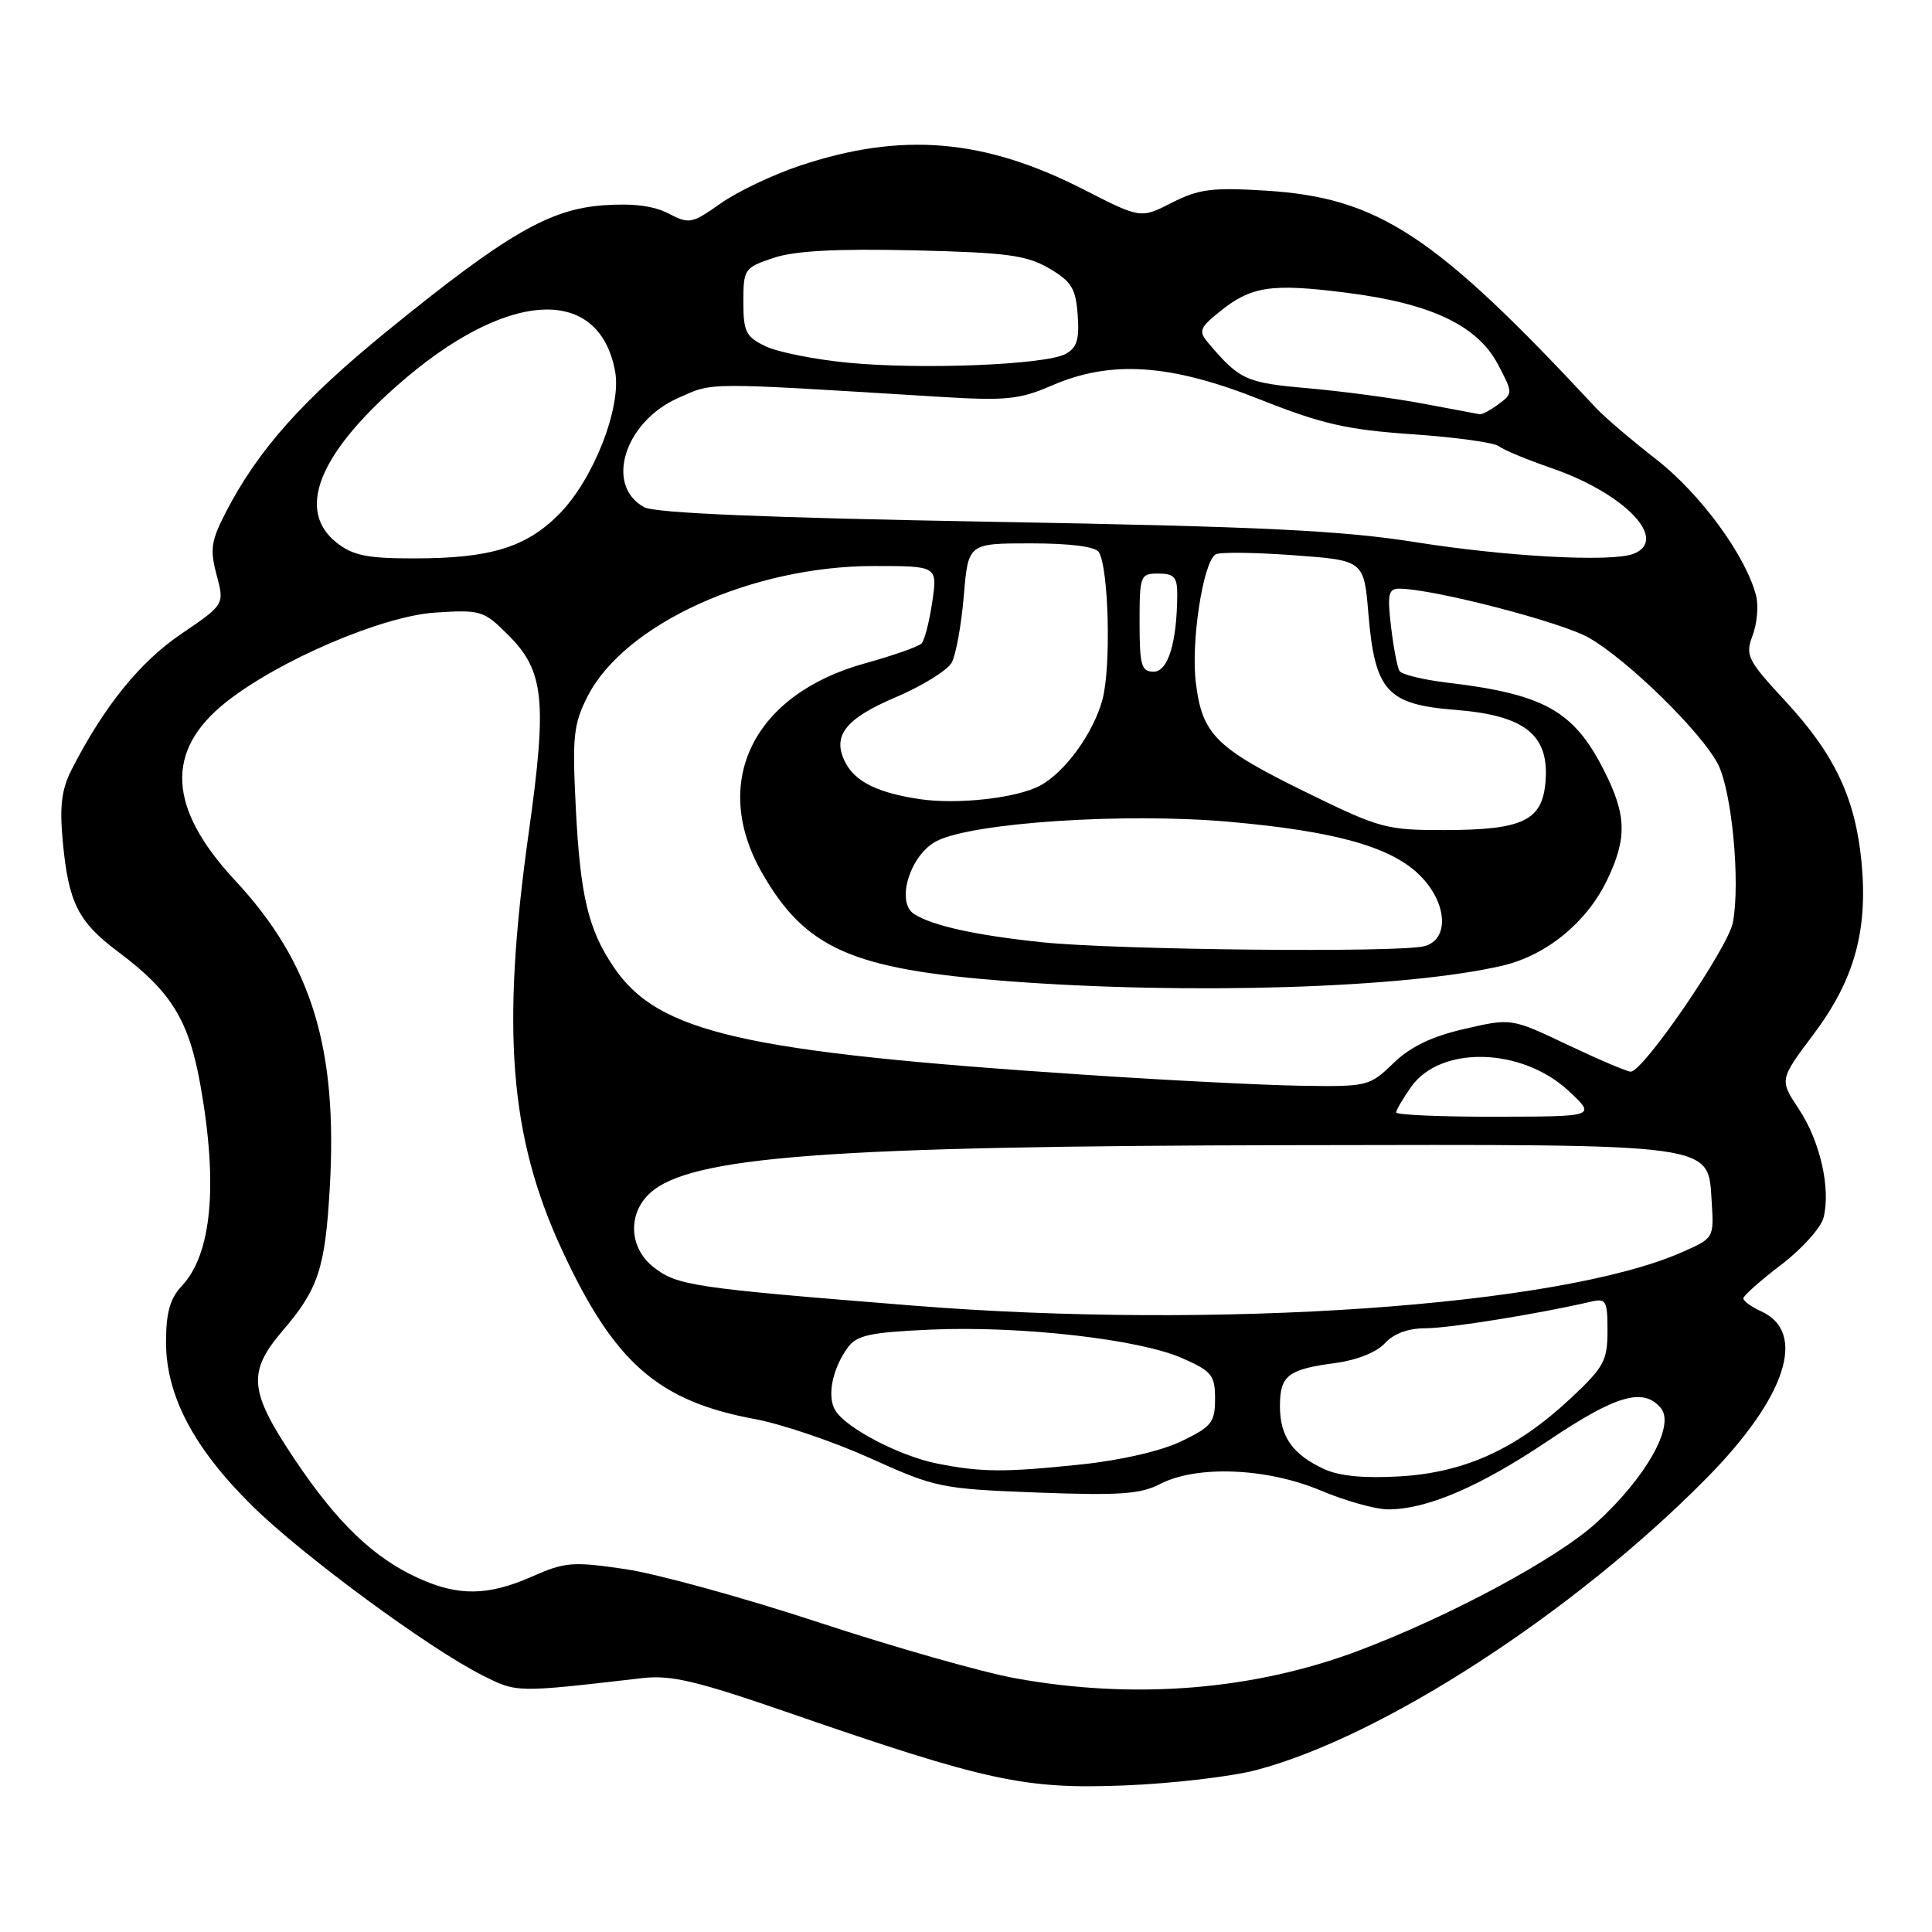 <?xml version="1.0" encoding="UTF-8" standalone="no"?>
<!DOCTYPE svg PUBLIC "-//W3C//DTD SVG 1.1//EN" "http://www.w3.org/Graphics/SVG/1.1/DTD/svg11.dtd" >
<svg xmlns="http://www.w3.org/2000/svg" xmlns:xlink="http://www.w3.org/1999/xlink" version="1.1" viewBox="0 0 256 256">
 <g >
 <path fill="currentColor"
d=" M 166.50 234.53 C 183.18 230.13 208.56 213.67 226.12 195.87 C 236.67 185.18 239.50 176.55 233.37 173.76 C 232.07 173.17 231.00 172.39 231.00 172.04 C 231.00 171.70 233.25 169.69 236.01 167.59 C 238.77 165.49 241.29 162.68 241.63 161.34 C 242.60 157.48 241.18 151.23 238.37 146.98 C 235.78 143.07 235.78 143.07 240.28 137.08 C 245.69 129.88 247.51 123.40 246.67 114.34 C 245.87 105.81 243.13 99.99 236.59 92.92 C 231.52 87.44 231.23 86.86 232.23 84.20 C 232.82 82.64 233.03 80.26 232.69 78.93 C 231.35 73.67 225.33 65.44 219.50 60.90 C 216.20 58.33 212.60 55.26 211.50 54.08 C 190.13 31.11 182.67 26.19 167.71 25.26 C 160.60 24.82 158.83 25.05 155.28 26.86 C 151.14 28.97 151.14 28.97 143.65 25.14 C 130.42 18.37 119.51 17.45 106.00 21.95 C 102.42 23.14 97.69 25.40 95.48 26.96 C 91.67 29.65 91.31 29.72 88.58 28.29 C 86.64 27.27 83.84 26.92 79.97 27.20 C 72.80 27.71 67.08 31.04 51.44 43.75 C 40.10 52.98 34.22 59.57 29.92 67.88 C 27.97 71.66 27.80 72.81 28.70 76.18 C 29.75 80.10 29.75 80.10 24.01 84.00 C 18.53 87.71 13.77 93.61 9.51 101.94 C 8.15 104.60 7.88 106.79 8.32 111.53 C 9.08 119.62 10.34 122.14 15.67 126.13 C 22.70 131.39 25.02 135.16 26.56 143.81 C 28.91 157.02 28.06 166.18 24.08 170.41 C 22.52 172.07 22.00 173.94 22.00 177.85 C 22.00 184.95 25.70 191.94 33.50 199.61 C 40.23 206.21 56.80 218.40 63.92 221.99 C 68.53 224.31 68.28 224.30 85.11 222.36 C 88.91 221.92 92.31 222.72 104.61 226.98 C 130.74 236.02 135.81 237.11 149.00 236.58 C 155.32 236.33 163.20 235.41 166.50 234.53 Z  M 134.59 222.39 C 130.24 221.61 118.54 218.28 108.59 215.01 C 98.64 211.73 87.07 208.54 82.88 207.92 C 75.88 206.89 74.86 206.97 70.50 208.90 C 64.68 211.47 60.75 211.53 55.43 209.11 C 49.49 206.41 44.66 201.77 39.01 193.32 C 32.98 184.31 32.76 181.81 37.48 176.29 C 42.17 170.82 43.08 168.07 43.69 157.50 C 44.78 138.88 41.31 127.58 31.15 116.66 C 22.22 107.06 21.83 99.47 29.95 93.04 C 36.95 87.49 50.68 81.62 57.67 81.17 C 63.72 80.78 64.10 80.90 67.36 84.16 C 72.11 88.91 72.52 92.82 70.06 110.32 C 66.39 136.45 67.51 150.58 74.44 165.57 C 81.36 180.54 87.17 185.65 100.00 188.03 C 103.58 188.69 110.49 191.04 115.38 193.25 C 123.97 197.13 124.68 197.28 137.42 197.77 C 148.34 198.18 151.12 197.99 153.74 196.63 C 158.59 194.12 167.88 194.50 175.00 197.50 C 178.27 198.88 182.29 200.00 183.93 200.00 C 189.09 200.00 196.07 197.00 205.16 190.89 C 214.15 184.85 217.76 183.80 220.08 186.59 C 221.99 188.89 218.08 195.82 211.50 201.80 C 206.27 206.55 192.14 214.15 180.03 218.72 C 166.13 223.96 150.35 225.24 134.59 222.39 Z  M 175.50 194.68 C 171.29 192.75 169.60 190.37 169.60 186.34 C 169.60 182.25 170.65 181.44 176.99 180.60 C 179.81 180.22 182.44 179.17 183.51 177.98 C 184.67 176.71 186.59 176.00 188.90 176.00 C 192.02 176.00 203.88 174.09 210.75 172.49 C 212.82 172.00 213.00 172.31 213.00 176.34 C 213.00 180.30 212.52 181.17 208.13 185.28 C 200.99 191.96 194.18 195.09 185.61 195.62 C 180.85 195.91 177.51 195.60 175.50 194.68 Z  M 124.19 193.93 C 119.26 192.96 112.15 189.26 110.69 186.90 C 109.55 185.06 110.28 181.36 112.34 178.55 C 113.54 176.91 115.30 176.54 123.33 176.18 C 135.25 175.66 150.97 177.45 156.67 179.97 C 160.58 181.70 161.00 182.23 161.00 185.35 C 161.00 188.47 160.55 189.04 156.57 190.96 C 153.92 192.25 148.60 193.48 143.32 194.04 C 133.10 195.11 130.10 195.10 124.19 193.93 Z  M 121.00 173.00 C 91.67 170.65 89.73 170.36 86.57 167.88 C 83.37 165.36 83.15 160.87 86.08 158.14 C 91.36 153.22 109.66 151.85 171.50 151.74 C 228.05 151.64 226.30 151.40 226.81 159.29 C 227.11 164.05 227.10 164.07 222.81 165.95 C 206.55 173.09 161.28 176.22 121.00 173.00 Z  M 185.00 147.40 C 185.00 147.08 185.91 145.54 187.01 143.98 C 190.92 138.50 201.66 138.79 207.85 144.55 C 211.50 147.95 211.50 147.95 198.25 147.97 C 190.96 147.99 185.00 147.73 185.00 147.40 Z  M 144.00 142.43 C 98.33 139.40 87.18 136.85 81.29 128.10 C 77.93 123.12 76.88 118.66 76.29 106.95 C 75.82 97.55 75.99 95.94 77.87 92.25 C 82.76 82.67 99.62 75.00 115.80 75.00 C 124.23 75.00 124.23 75.00 123.53 79.75 C 123.15 82.36 122.51 84.84 122.11 85.26 C 121.71 85.68 118.33 86.87 114.60 87.90 C 99.78 92.01 94.09 103.64 100.99 115.69 C 106.74 125.71 112.91 128.43 133.40 130.00 C 157.58 131.84 186.26 130.95 199.10 127.95 C 204.89 126.59 210.21 122.26 212.91 116.69 C 215.62 111.08 215.55 108.01 212.53 102.07 C 208.54 94.18 204.59 91.97 191.74 90.45 C 188.57 90.07 185.73 89.38 185.44 88.91 C 185.15 88.43 184.64 85.79 184.32 83.02 C 183.81 78.77 183.98 78.00 185.38 78.00 C 189.82 78.00 206.98 82.44 210.58 84.53 C 215.77 87.53 225.42 96.99 227.63 101.24 C 229.48 104.81 230.62 116.86 229.62 122.22 C 228.99 125.58 217.75 142.00 216.08 142.00 C 215.60 142.00 211.84 140.40 207.73 138.45 C 200.26 134.90 200.26 134.90 194.04 136.34 C 189.69 137.34 186.87 138.70 184.62 140.89 C 181.48 143.93 181.20 144.00 172.45 143.87 C 167.53 143.79 154.72 143.15 144.00 142.43 Z  M 138.05 124.85 C 129.32 123.94 123.52 122.66 121.12 121.11 C 118.66 119.53 120.59 113.26 124.10 111.45 C 128.82 109.01 148.92 107.67 162.75 108.88 C 176.90 110.12 184.37 112.21 188.16 116.01 C 191.78 119.63 192.08 124.48 188.75 125.37 C 185.43 126.26 147.85 125.88 138.05 124.85 Z  M 173.29 105.09 C 161.12 99.14 159.31 97.37 158.46 90.50 C 157.78 85.09 159.41 74.48 161.07 73.46 C 161.58 73.14 166.22 73.19 171.37 73.57 C 180.73 74.25 180.73 74.25 181.32 81.33 C 182.18 91.58 183.78 93.35 192.84 94.06 C 202.01 94.79 205.25 97.33 204.80 103.44 C 204.41 108.73 201.88 109.97 191.41 109.99 C 183.74 110.00 182.80 109.75 173.29 105.09 Z  M 121.87 105.89 C 116.39 105.07 113.41 103.63 112.07 101.14 C 110.17 97.58 111.92 95.26 118.66 92.40 C 122.21 90.89 125.57 88.81 126.12 87.77 C 126.67 86.74 127.39 82.77 127.71 78.95 C 128.29 72.00 128.29 72.00 136.59 72.00 C 141.82 72.00 145.15 72.43 145.60 73.16 C 146.92 75.29 147.24 88.43 146.08 92.70 C 144.89 97.13 141.12 102.33 137.83 104.09 C 134.72 105.76 126.91 106.63 121.87 105.89 Z  M 151.00 82.50 C 151.00 76.23 151.09 76.00 153.50 76.00 C 155.56 76.00 156.00 76.48 155.99 78.75 C 155.96 85.10 154.78 89.00 152.87 89.00 C 151.24 89.00 151.00 88.18 151.00 82.50 Z  M 44.63 71.93 C 39.29 67.72 42.09 60.39 52.60 51.11 C 66.95 38.43 79.33 37.60 81.50 49.17 C 82.40 53.93 78.63 63.56 74.07 68.14 C 69.70 72.54 64.96 73.99 54.88 73.99 C 48.69 74.00 46.78 73.61 44.63 71.93 Z  M 187.50 71.83 C 177.78 70.29 167.12 69.77 131.50 69.14 C 101.68 68.61 86.81 67.99 85.37 67.21 C 80.10 64.36 82.73 55.89 89.87 52.73 C 94.63 50.63 92.93 50.64 124.50 52.58 C 133.29 53.12 135.08 52.94 139.33 51.10 C 147.18 47.69 155.02 48.20 166.90 52.91 C 175.18 56.19 178.44 56.94 187.13 57.54 C 192.83 57.93 198.00 58.64 198.61 59.13 C 199.22 59.61 202.33 60.91 205.51 62.00 C 215.31 65.37 221.22 71.55 216.42 73.39 C 213.50 74.51 199.61 73.76 187.50 71.83 Z  M 188.50 53.47 C 184.65 52.75 177.81 51.84 173.29 51.44 C 165.10 50.73 164.23 50.33 160.07 45.40 C 158.80 43.89 158.96 43.44 161.57 41.33 C 165.78 37.92 168.41 37.52 178.36 38.78 C 189.59 40.19 195.78 43.12 198.50 48.31 C 200.48 52.07 200.48 52.13 198.56 53.56 C 197.49 54.35 196.37 54.95 196.06 54.89 C 195.75 54.83 192.35 54.19 188.50 53.47 Z  M 112.45 48.07 C 108.02 47.65 103.07 46.66 101.45 45.89 C 98.83 44.63 98.50 43.97 98.50 39.99 C 98.50 35.65 98.63 35.47 102.50 34.17 C 105.32 33.23 110.77 32.94 121.00 33.17 C 133.41 33.46 136.00 33.81 139.00 35.55 C 141.99 37.30 142.54 38.21 142.80 41.74 C 143.04 45.00 142.70 46.09 141.17 46.91 C 138.50 48.34 122.16 49.00 112.45 48.07 Z "/>
</g>
</svg>